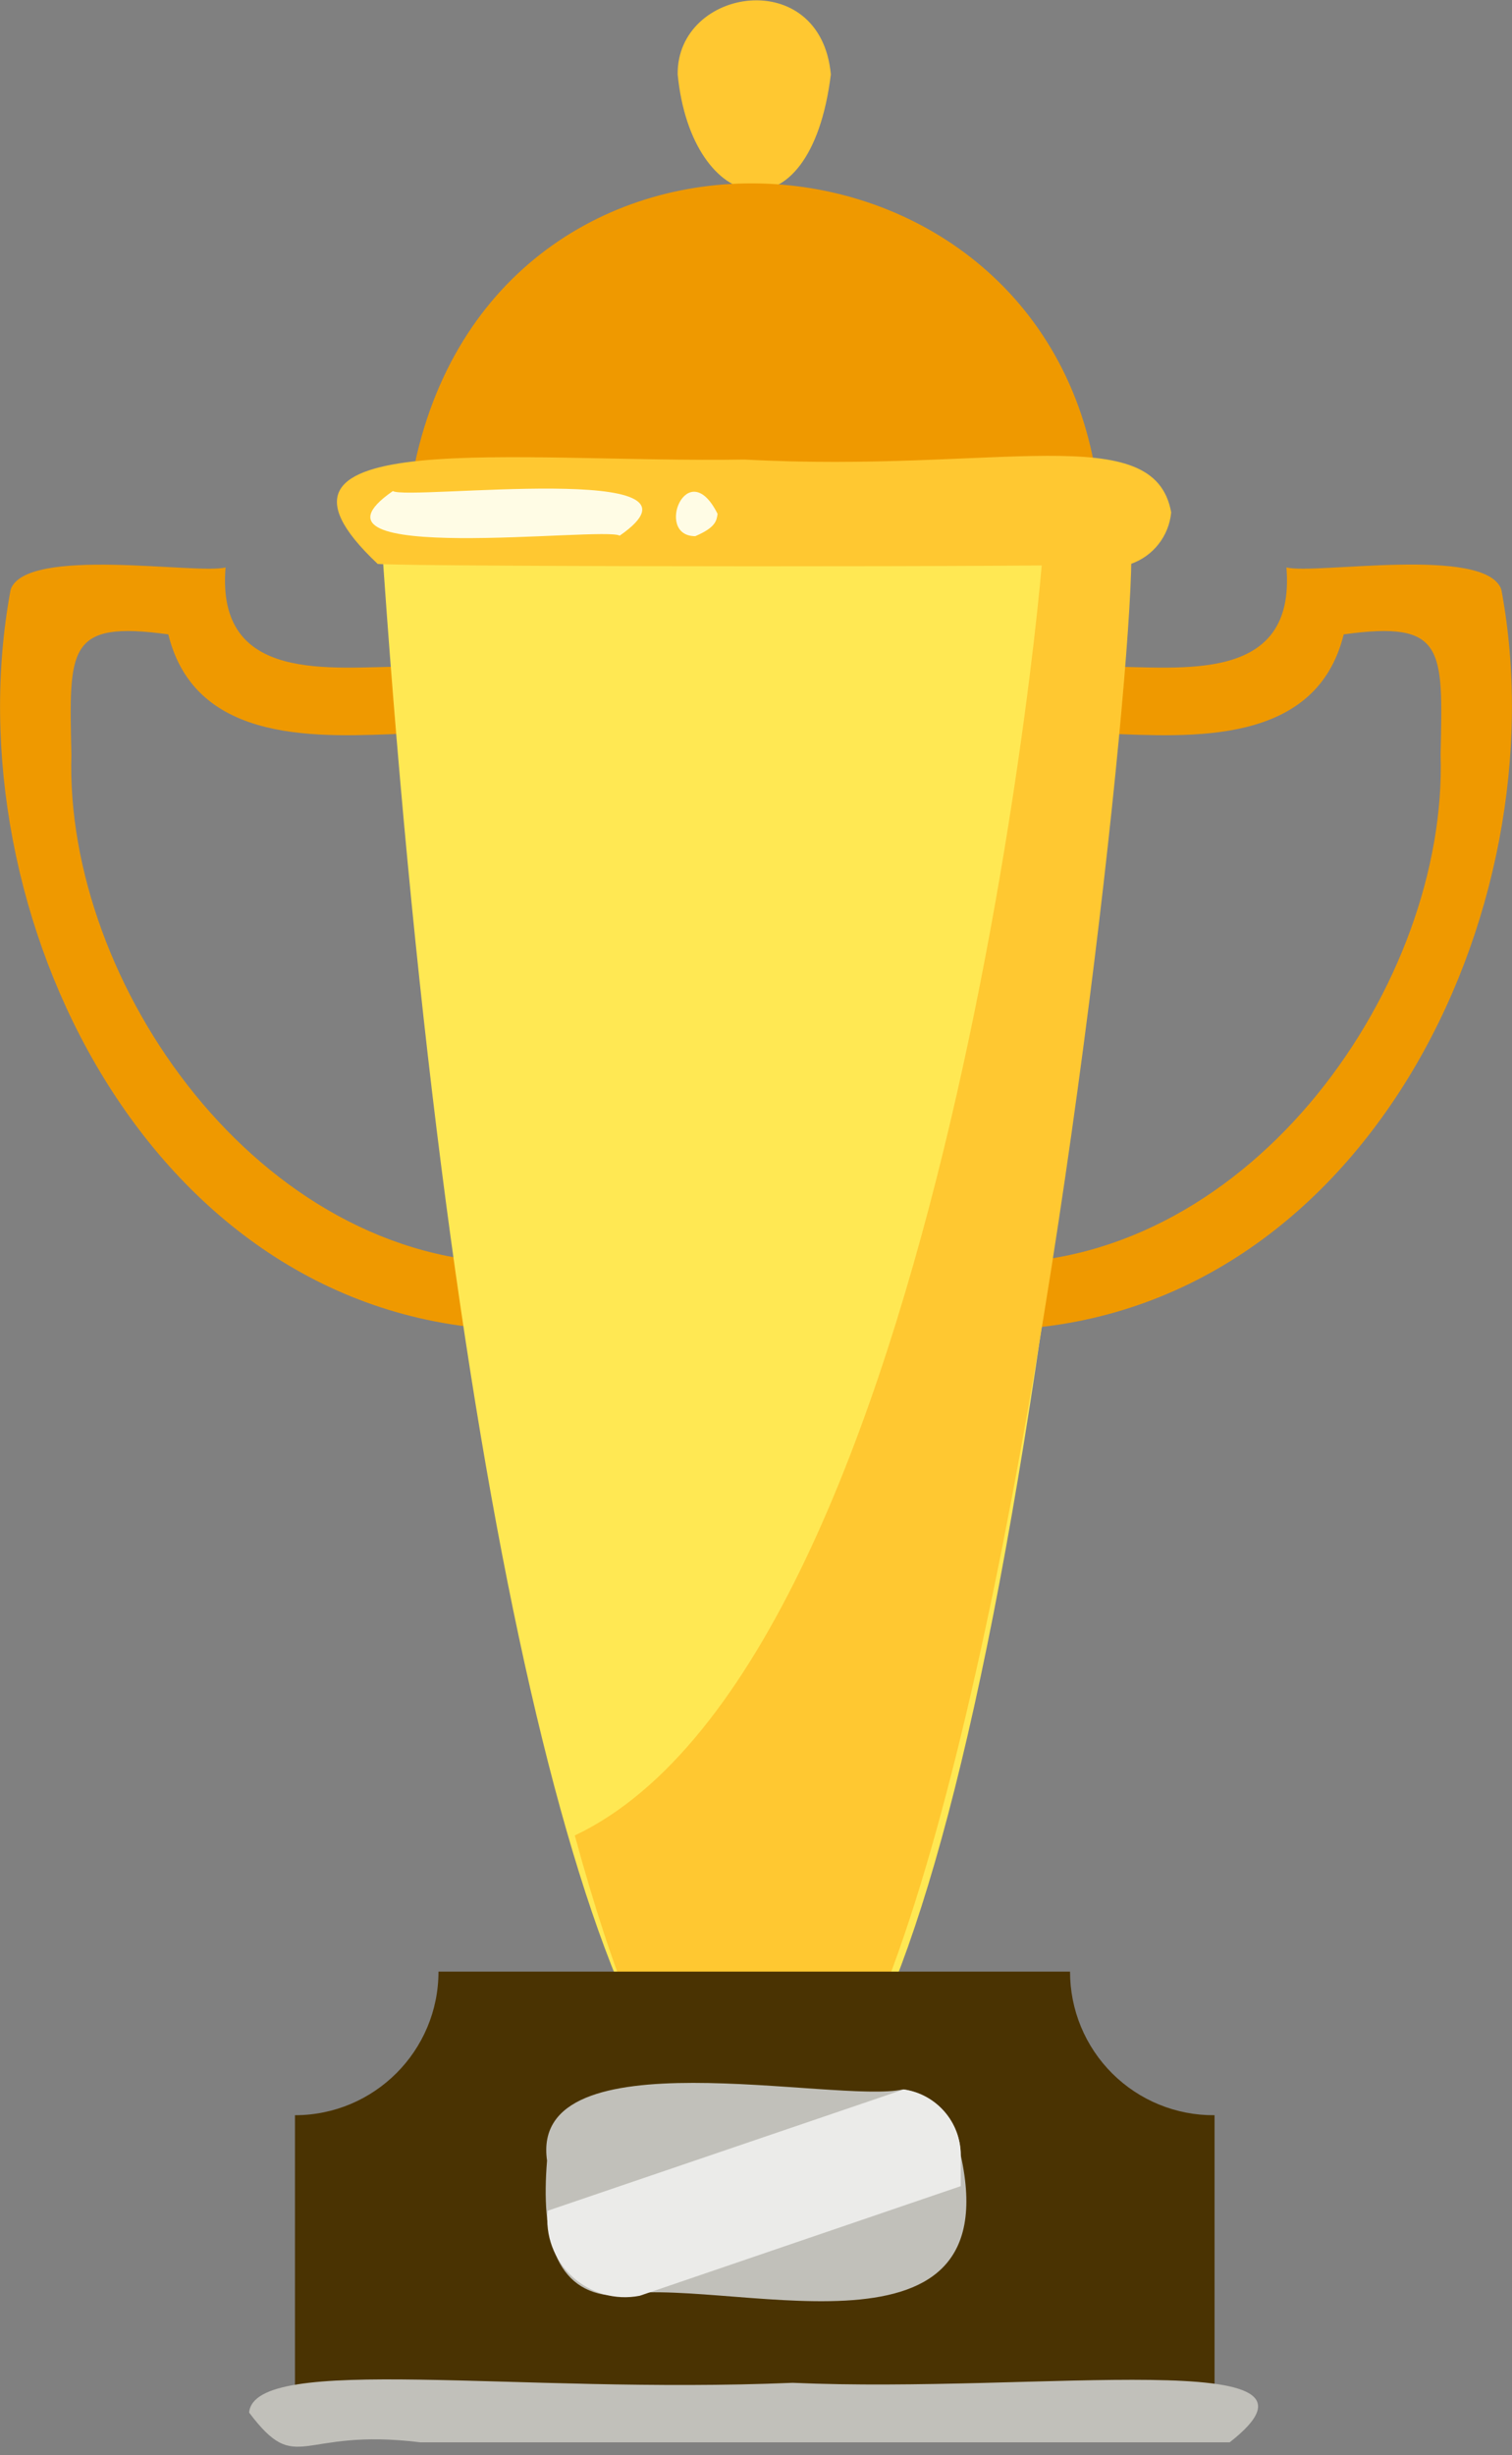 <svg height="198" viewBox="0 0 122 198" width="122" xmlns="http://www.w3.org/2000/svg"><rect x="0" y="0" width="122" height="198" fill="#808080" stroke="none"/><g fill="none"><path d="m41.76 107.26c-29.6-.5-45.76-33.74-40.9-59.72 1.26-3.54 15.14-1.18 17.34-1.78-.78 9.46 8.58 8 14.56 8v5.4c-6.84.26-16.96 1-19.18-8-8.22-1.14-8 1.16-7.82 9.7-.56 18.42 15.14 40.98 36 41z" fill="#ef9900"/><path d="m80.24 107.26c29.6-.5 45.76-33.74 40.9-59.72-1.26-3.56-15.06-1.18-17.34-1.78.78 9.46-8.58 8-14.56 8v5.4c6.84.26 16.96 1 19.18-8 8.22-1.14 8 1.16 7.82 9.7.58 18.42-15.14 40.98-36 41z" fill="#ef9900"/><path d="m67.04 6c-1.68 13.6-11.26 11.3-12.36 0-.08-7.04 11.54-8.84 12.36 0z" fill="#ffc831"/><path d="m88.74 42.46v18.44h-55.8c.12-4.36-.26-18 .24-22 5.74-33.36 50.94-30.9 55.34-.04.155 1.194.228 2.396.22 3.6z" fill="#ef9900"/><path d="m91.24 38.86c-15.66 203.74-51.06 152.88-60.76 0z" fill="#ffe853"/><path d="m91.24 43.46c1.18 11.22-19.54 197.5-44.86 104.56 30-14.2 38.14-104 37.84-105.12z" fill="#ffc831"/><path d="m94.5 41.32c-.177 1.906-1.451 3.533-3.26 4.16-3.44.26-57.4.24-60.76 0-12-11.28 11.3-8.12 29.6-8.42 20.42 1.1 33.06-3.32 34.42 4.26z" fill="#ffc831"/><path d="m98 196.2h-74.2v-25.62c6.395 0 11.58-5.185 11.58-11.58h50.96c-.005 3.087 1.224 6.048 3.414 8.223 2.19 2.175 5.159 3.384 8.246 3.357z" fill="#4a3302"/><path d="m99.22 196.96s-43.78 0-65.3 0c-9.84-1.22-9.88 2.82-13.82-2.4.44-4.82 21.56-1.46 43.86-2.4 19.86.88 45.38-3.1 35.26 4.8z" fill="#c1c0ba"/><path d="m77.52 173.8c4 18-19.5 9.5-28 11.34-4.76-.28-5.88-4.8-5.38-10.9-1.48-10.26 23.34-4.54 28.72-5.74 2.661.351 4.653 2.616 4.66 5.3z" fill="#c1c0ba"/><path d="m77.52 173.8v2.5l-25.9 8.84c-1.96.383-3.985-.192-5.451-1.547s-2.198-3.329-1.969-5.313l28.72-9.78c2.638.378 4.597 2.636 4.6 5.3z" fill="#ebebe9"/><g fill="#fffce5"><path d="m56.1 43.24c-3.34 0-.64-6.68 1.8-1.8-.08.56-.16 1.1-1.8 1.8z"/><path d="m50 43.2c-1.18-.78-27.1 2.5-18.3-3.6 1.18.78 27.1-2.5 18.3 3.6z"/></g></g></svg>